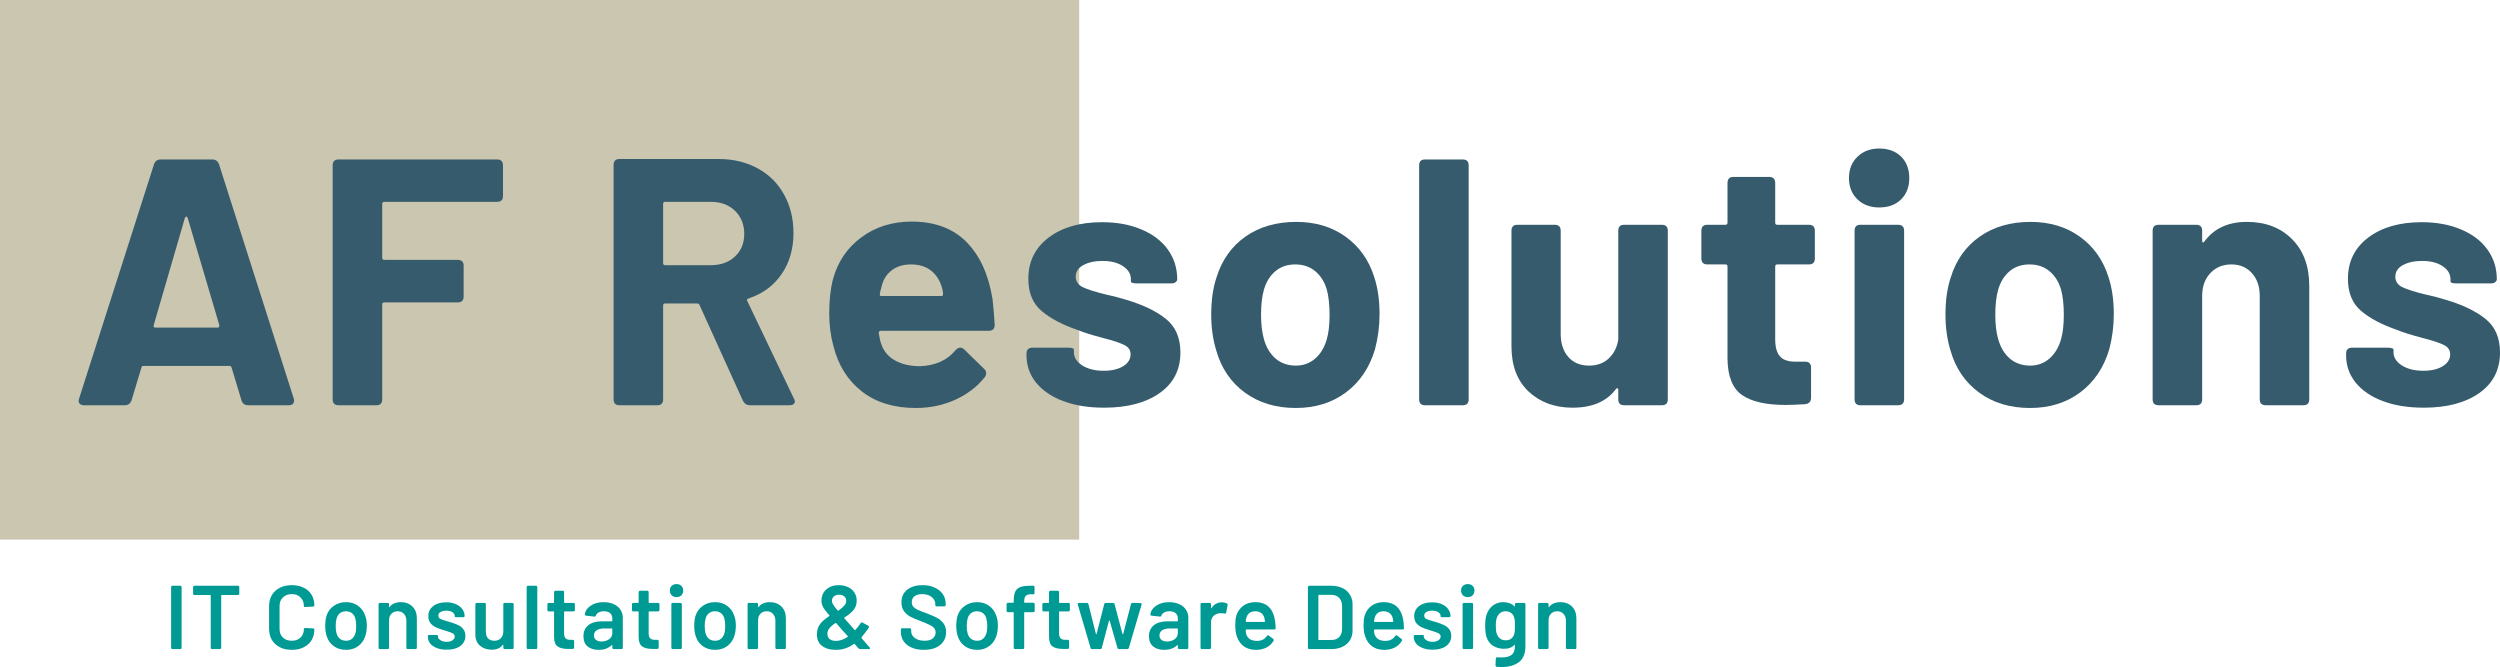 <?xml version="1.0" encoding="utf-8"?>
<svg viewBox="82.246 156.906 257.13 68.604" xmlns="http://www.w3.org/2000/svg" xmlns:xlink="http://www.w3.org/1999/xlink">
  <defs>
    <clipPath id="clip1">
      <path d="M 82.246 156.906 L 193.246 156.906 L 193.246 212.406 L 82.246 212.406 Z M 82.246 156.906 "/>
    </clipPath>
    <symbol overflow="visible" id="glyph0-1">
      <path style="stroke:none;" d="M 18.453 0 C 18.117 0 17.895 -0.164 17.781 -0.5 L 16.766 -3.859 C 16.734 -3.984 16.66 -4.047 16.547 -4.047 L 7.688 -4.047 C 7.57 -4.047 7.504 -3.984 7.484 -3.859 L 6.469 -0.5 C 6.344 -0.164 6.113 0 5.781 0 L 1.594 0 C 1.375 0 1.211 -0.062 1.109 -0.188 C 1.016 -0.32 1.004 -0.488 1.078 -0.688 L 8.781 -24.781 C 8.895 -25.113 9.125 -25.281 9.469 -25.281 L 14.781 -25.281 C 15.113 -25.281 15.344 -25.113 15.469 -24.781 L 23.156 -0.688 C 23.176 -0.633 23.188 -0.562 23.188 -0.469 C 23.188 -0.32 23.141 -0.207 23.047 -0.125 C 22.953 -0.039 22.82 0 22.656 0 Z M 8.75 -8.234 C 8.719 -8.066 8.773 -7.984 8.922 -7.984 L 15.312 -7.984 C 15.457 -7.984 15.52 -8.066 15.5 -8.234 L 12.25 -19.25 C 12.219 -19.352 12.172 -19.406 12.109 -19.406 C 12.055 -19.406 12.004 -19.352 11.953 -19.25 Z M 8.75 -8.234 "/>
    </symbol>
    <symbol overflow="visible" id="glyph0-2">
      <path style="stroke:none;" d="M 19.719 -21.531 C 19.719 -21.125 19.516 -20.922 19.109 -20.922 L 7.516 -20.922 C 7.367 -20.922 7.297 -20.848 7.297 -20.703 L 7.297 -15.172 C 7.297 -15.023 7.367 -14.953 7.516 -14.953 L 15.062 -14.953 C 15.469 -14.953 15.672 -14.75 15.672 -14.344 L 15.672 -11.203 C 15.672 -10.785 15.469 -10.578 15.062 -10.578 L 7.516 -10.578 C 7.367 -10.578 7.297 -10.508 7.297 -10.375 L 7.297 -0.609 C 7.297 -0.203 7.094 0 6.688 0 L 2.812 0 C 2.406 0 2.203 -0.203 2.203 -0.609 L 2.203 -24.672 C 2.203 -25.078 2.406 -25.281 2.812 -25.281 L 19.109 -25.281 C 19.516 -25.281 19.719 -25.078 19.719 -24.672 Z M 19.719 -21.531 "/>
    </symbol>
    <symbol overflow="visible" id="glyph0-4">
      <path style="stroke:none;" d="M 16.219 0 C 15.906 0 15.664 -0.156 15.5 -0.469 L 11.047 -10.297 C 11.004 -10.41 10.922 -10.469 10.797 -10.469 L 7.516 -10.469 C 7.367 -10.469 7.297 -10.398 7.297 -10.266 L 7.297 -0.609 C 7.297 -0.203 7.094 0 6.688 0 L 2.812 0 C 2.406 0 2.203 -0.203 2.203 -0.609 L 2.203 -24.703 C 2.203 -25.117 2.406 -25.328 2.812 -25.328 L 12.969 -25.328 C 14.508 -25.328 15.863 -25.004 17.031 -24.359 C 18.195 -23.723 19.098 -22.828 19.734 -21.672 C 20.379 -20.516 20.703 -19.191 20.703 -17.703 C 20.703 -16.066 20.289 -14.656 19.469 -13.469 C 18.656 -12.289 17.523 -11.461 16.078 -10.984 C 16.004 -10.961 15.953 -10.922 15.922 -10.859 C 15.898 -10.797 15.914 -10.738 15.969 -10.688 L 20.734 -0.719 C 20.805 -0.625 20.844 -0.516 20.844 -0.391 C 20.844 -0.273 20.797 -0.18 20.703 -0.109 C 20.609 -0.035 20.473 0 20.297 0 Z M 7.516 -20.922 C 7.367 -20.922 7.297 -20.848 7.297 -20.703 L 7.297 -14.625 C 7.297 -14.477 7.367 -14.406 7.516 -14.406 L 12.203 -14.406 C 13.223 -14.406 14.051 -14.703 14.688 -15.297 C 15.32 -15.891 15.641 -16.664 15.641 -17.625 C 15.641 -18.594 15.32 -19.383 14.688 -20 C 14.051 -20.613 13.223 -20.922 12.203 -20.922 Z M 7.516 -20.922 "/>
    </symbol>
    <symbol overflow="visible" id="glyph0-5">
      <path style="stroke:none;" d="M 10.844 -4.016 C 12.426 -4.086 13.641 -4.641 14.484 -5.672 C 14.629 -5.836 14.785 -5.922 14.953 -5.922 C 15.098 -5.922 15.234 -5.863 15.359 -5.75 L 17.406 -3.75 C 17.551 -3.613 17.625 -3.473 17.625 -3.328 C 17.625 -3.16 17.578 -3.016 17.484 -2.891 C 16.691 -1.898 15.676 -1.125 14.438 -0.562 C 13.195 0 11.844 0.281 10.375 0.281 C 8.156 0.281 6.316 -0.281 4.859 -1.406 C 3.398 -2.539 2.422 -4.094 1.922 -6.062 C 1.629 -7.125 1.484 -8.242 1.484 -9.422 C 1.484 -10.828 1.613 -12.008 1.875 -12.969 C 2.352 -14.75 3.32 -16.18 4.781 -17.266 C 6.238 -18.348 7.969 -18.891 9.969 -18.891 C 12.332 -18.891 14.207 -18.191 15.594 -16.797 C 16.977 -15.398 17.875 -13.438 18.281 -10.906 C 18.375 -10.113 18.445 -9.234 18.5 -8.266 C 18.5 -7.859 18.289 -7.656 17.875 -7.656 L 6.797 -7.656 C 6.648 -7.656 6.578 -7.582 6.578 -7.438 C 6.648 -6.938 6.734 -6.566 6.828 -6.328 C 7.066 -5.578 7.539 -5.004 8.25 -4.609 C 8.957 -4.211 9.82 -4.016 10.844 -4.016 Z M 9.891 -14.484 C 9.129 -14.484 8.488 -14.297 7.969 -13.922 C 7.445 -13.547 7.094 -13.023 6.906 -12.359 C 6.781 -11.898 6.707 -11.598 6.688 -11.453 C 6.656 -11.305 6.711 -11.234 6.859 -11.234 L 13 -11.234 C 13.125 -11.234 13.188 -11.281 13.188 -11.375 C 13.188 -11.645 13.141 -11.922 13.047 -12.203 C 12.828 -12.91 12.453 -13.469 11.922 -13.875 C 11.391 -14.281 10.711 -14.484 9.891 -14.484 Z M 9.891 -14.484 "/>
    </symbol>
    <symbol overflow="visible" id="glyph0-6">
      <path style="stroke:none;" d="M 9.281 0.25 C 7.664 0.25 6.254 0.02 5.047 -0.438 C 3.848 -0.895 2.922 -1.531 2.266 -2.344 C 1.617 -3.164 1.297 -4.094 1.297 -5.125 L 1.297 -5.312 C 1.297 -5.719 1.504 -5.922 1.922 -5.922 L 5.562 -5.922 C 5.969 -5.922 6.172 -5.848 6.172 -5.703 L 6.172 -5.453 C 6.172 -4.922 6.457 -4.469 7.031 -4.094 C 7.613 -3.727 8.352 -3.547 9.25 -3.547 C 10.062 -3.547 10.723 -3.703 11.234 -4.016 C 11.742 -4.328 12 -4.734 12 -5.234 C 12 -5.672 11.781 -5.992 11.344 -6.203 C 10.906 -6.422 10.195 -6.656 9.219 -6.906 C 8.031 -7.219 7.148 -7.492 6.578 -7.734 C 5.016 -8.266 3.773 -8.914 2.859 -9.688 C 1.941 -10.457 1.484 -11.562 1.484 -13 C 1.484 -14.781 2.18 -16.195 3.578 -17.25 C 4.973 -18.301 6.801 -18.828 9.062 -18.828 C 10.602 -18.828 11.957 -18.578 13.125 -18.078 C 14.301 -17.586 15.207 -16.895 15.844 -16 C 16.477 -15.113 16.797 -14.102 16.797 -12.969 C 16.797 -12.844 16.738 -12.738 16.625 -12.656 C 16.52 -12.57 16.375 -12.531 16.188 -12.531 L 12.641 -12.531 C 12.234 -12.531 12.031 -12.602 12.031 -12.75 L 12.031 -12.969 C 12.031 -13.5 11.766 -13.941 11.234 -14.297 C 10.703 -14.66 9.992 -14.844 9.109 -14.844 C 8.305 -14.844 7.645 -14.695 7.125 -14.406 C 6.613 -14.125 6.359 -13.727 6.359 -13.219 C 6.359 -12.738 6.602 -12.379 7.094 -12.141 C 7.594 -11.898 8.406 -11.645 9.531 -11.375 C 10.227 -11.227 10.906 -11.051 11.562 -10.844 C 13.289 -10.332 14.648 -9.676 15.641 -8.875 C 16.629 -8.082 17.125 -6.93 17.125 -5.422 C 17.125 -3.641 16.41 -2.25 14.984 -1.25 C 13.566 -0.25 11.664 0.25 9.281 0.25 Z M 9.281 0.25 "/>
    </symbol>
    <symbol overflow="visible" id="glyph0-7">
      <path style="stroke:none;" d="M 10.109 0.281 C 8.066 0.281 6.32 -0.242 4.875 -1.297 C 3.426 -2.359 2.441 -3.805 1.922 -5.641 C 1.578 -6.766 1.406 -7.988 1.406 -9.312 C 1.406 -10.789 1.586 -12.07 1.953 -13.156 C 2.504 -14.938 3.492 -16.332 4.922 -17.344 C 6.359 -18.352 8.102 -18.859 10.156 -18.859 C 12.125 -18.859 13.812 -18.352 15.219 -17.344 C 16.633 -16.332 17.617 -14.945 18.172 -13.188 C 18.535 -12.082 18.719 -10.816 18.719 -9.391 C 18.719 -8.141 18.562 -6.926 18.25 -5.75 C 17.688 -3.863 16.688 -2.383 15.25 -1.312 C 13.82 -0.25 12.109 0.281 10.109 0.281 Z M 10.109 -4.078 C 10.879 -4.078 11.539 -4.316 12.094 -4.797 C 12.656 -5.285 13.055 -5.953 13.297 -6.797 C 13.484 -7.441 13.578 -8.281 13.578 -9.312 C 13.578 -10.332 13.484 -11.191 13.297 -11.891 C 13.055 -12.703 12.656 -13.336 12.094 -13.797 C 11.539 -14.254 10.859 -14.484 10.047 -14.484 C 9.242 -14.484 8.566 -14.254 8.016 -13.797 C 7.461 -13.336 7.066 -12.703 6.828 -11.891 C 6.629 -11.191 6.531 -10.332 6.531 -9.312 C 6.531 -8.332 6.629 -7.492 6.828 -6.797 C 7.066 -5.953 7.469 -5.285 8.031 -4.797 C 8.602 -4.316 9.297 -4.078 10.109 -4.078 Z M 10.109 -4.078 "/>
    </symbol>
    <symbol overflow="visible" id="glyph0-8">
      <path style="stroke:none;" d="M 2.562 0 C 2.156 0 1.953 -0.203 1.953 -0.609 L 1.953 -24.672 C 1.953 -25.078 2.156 -25.281 2.562 -25.281 L 6.438 -25.281 C 6.844 -25.281 7.047 -25.078 7.047 -24.672 L 7.047 -0.609 C 7.047 -0.203 6.844 0 6.438 0 Z M 2.562 0 "/>
    </symbol>
    <symbol overflow="visible" id="glyph0-9">
      <path style="stroke:none;" d="M 12.719 -17.953 C 12.719 -18.359 12.922 -18.562 13.328 -18.562 L 17.203 -18.562 C 17.609 -18.562 17.812 -18.359 17.812 -17.953 L 17.812 -0.609 C 17.812 -0.203 17.609 0 17.203 0 L 13.328 0 C 12.922 0 12.719 -0.203 12.719 -0.609 L 12.719 -1.594 C 12.719 -1.688 12.688 -1.738 12.625 -1.75 C 12.562 -1.758 12.508 -1.727 12.469 -1.656 C 11.52 -0.383 10.035 0.25 8.016 0.25 C 6.191 0.25 4.688 -0.301 3.5 -1.406 C 2.32 -2.52 1.734 -4.07 1.734 -6.062 L 1.734 -17.953 C 1.734 -18.359 1.938 -18.562 2.344 -18.562 L 6.172 -18.562 C 6.586 -18.562 6.797 -18.359 6.797 -17.953 L 6.797 -7.328 C 6.797 -6.367 7.051 -5.586 7.562 -4.984 C 8.082 -4.379 8.801 -4.078 9.719 -4.078 C 10.539 -4.078 11.211 -4.32 11.734 -4.812 C 12.266 -5.312 12.594 -5.957 12.719 -6.75 Z M 12.719 -17.953 "/>
    </symbol>
    <symbol overflow="visible" id="glyph0-10">
      <path style="stroke:none;" d="M 12.531 -15.094 C 12.531 -14.688 12.328 -14.484 11.922 -14.484 L 8.672 -14.484 C 8.523 -14.484 8.453 -14.41 8.453 -14.266 L 8.453 -6.797 C 8.453 -5.992 8.613 -5.406 8.938 -5.031 C 9.258 -4.664 9.785 -4.484 10.516 -4.484 L 11.531 -4.484 C 11.938 -4.484 12.141 -4.273 12.141 -3.859 L 12.141 -0.766 C 12.141 -0.379 11.938 -0.16 11.531 -0.109 C 10.613 -0.055 9.945 -0.031 9.531 -0.031 C 7.531 -0.031 6.035 -0.367 5.047 -1.047 C 4.066 -1.723 3.566 -2.973 3.547 -4.797 L 3.547 -14.266 C 3.547 -14.41 3.473 -14.484 3.328 -14.484 L 1.484 -14.484 C 1.066 -14.484 0.859 -14.688 0.859 -15.094 L 0.859 -17.953 C 0.859 -18.359 1.066 -18.562 1.484 -18.562 L 3.328 -18.562 C 3.473 -18.562 3.547 -18.633 3.547 -18.781 L 3.547 -22.859 C 3.547 -23.273 3.75 -23.484 4.156 -23.484 L 7.844 -23.484 C 8.25 -23.484 8.453 -23.273 8.453 -22.859 L 8.453 -18.781 C 8.453 -18.633 8.523 -18.562 8.672 -18.562 L 11.922 -18.562 C 12.328 -18.562 12.531 -18.359 12.531 -17.953 Z M 12.531 -15.094 "/>
    </symbol>
    <symbol overflow="visible" id="glyph0-11">
      <path style="stroke:none;" d="M 4.703 -20.344 C 3.785 -20.344 3.035 -20.625 2.453 -21.188 C 1.879 -21.75 1.594 -22.477 1.594 -23.375 C 1.594 -24.258 1.879 -24.984 2.453 -25.547 C 3.035 -26.117 3.785 -26.406 4.703 -26.406 C 5.641 -26.406 6.391 -26.129 6.953 -25.578 C 7.516 -25.023 7.797 -24.289 7.797 -23.375 C 7.797 -22.457 7.516 -21.723 6.953 -21.172 C 6.391 -20.617 5.641 -20.344 4.703 -20.344 Z M 2.781 0 C 2.375 0 2.172 -0.203 2.172 -0.609 L 2.172 -17.953 C 2.172 -18.359 2.375 -18.562 2.781 -18.562 L 6.641 -18.562 C 7.055 -18.562 7.266 -18.359 7.266 -17.953 L 7.266 -0.609 C 7.266 -0.203 7.055 0 6.641 0 Z M 2.781 0 "/>
    </symbol>
    <symbol overflow="visible" id="glyph0-12">
      <path style="stroke:none;" d="M 11.562 -18.859 C 13.488 -18.859 15.039 -18.266 16.219 -17.078 C 17.395 -15.898 17.984 -14.301 17.984 -12.281 L 17.984 -0.609 C 17.984 -0.203 17.781 0 17.375 0 L 13.516 0 C 13.098 0 12.891 -0.203 12.891 -0.609 L 12.891 -11.234 C 12.891 -12.203 12.625 -12.984 12.094 -13.578 C 11.57 -14.18 10.863 -14.484 9.969 -14.484 C 9.082 -14.484 8.359 -14.18 7.797 -13.578 C 7.242 -12.984 6.969 -12.203 6.969 -11.234 L 6.969 -0.609 C 6.969 -0.203 6.766 0 6.359 0 L 2.5 0 C 2.082 0 1.875 -0.203 1.875 -0.609 L 1.875 -17.953 C 1.875 -18.359 2.082 -18.562 2.5 -18.562 L 6.359 -18.562 C 6.766 -18.562 6.969 -18.359 6.969 -17.953 L 6.969 -16.938 C 6.969 -16.844 6.988 -16.781 7.031 -16.75 C 7.082 -16.727 7.133 -16.754 7.188 -16.828 C 8.176 -18.18 9.633 -18.859 11.562 -18.859 Z M 11.562 -18.859 "/>
    </symbol>
    <symbol overflow="visible" id="glyph1-1">
      <path style="stroke:none;" d="M 0.828 0 C 0.723 0 0.672 -0.051 0.672 -0.156 L 0.672 -6.359 C 0.672 -6.461 0.723 -6.516 0.828 -6.516 L 1.609 -6.516 C 1.703 -6.516 1.75 -6.461 1.75 -6.359 L 1.75 -0.156 C 1.75 -0.051 1.703 0 1.609 0 Z M 0.828 0 "/>
    </symbol>
    <symbol overflow="visible" id="glyph1-2">
      <path style="stroke:none;" d="M 4.922 -6.516 C 5.016 -6.516 5.062 -6.461 5.062 -6.359 L 5.062 -5.719 C 5.062 -5.613 5.016 -5.562 4.922 -5.562 L 3.25 -5.562 C 3.219 -5.562 3.203 -5.547 3.203 -5.516 L 3.203 -0.156 C 3.203 -0.051 3.148 0 3.047 0 L 2.266 0 C 2.172 0 2.125 -0.051 2.125 -0.156 L 2.125 -5.516 C 2.125 -5.547 2.102 -5.562 2.062 -5.562 L 0.469 -5.562 C 0.363 -5.562 0.312 -5.613 0.312 -5.719 L 0.312 -6.359 C 0.312 -6.461 0.363 -6.516 0.469 -6.516 Z M 4.922 -6.516 "/>
    </symbol>
    <symbol overflow="visible" id="glyph1-4">
      <path style="stroke:none;" d="M 2.859 0.078 C 2.391 0.078 1.977 -0.008 1.625 -0.188 C 1.27 -0.375 0.992 -0.629 0.797 -0.953 C 0.609 -1.285 0.516 -1.672 0.516 -2.109 L 0.516 -4.406 C 0.516 -4.844 0.609 -5.223 0.797 -5.547 C 0.992 -5.879 1.27 -6.133 1.625 -6.312 C 1.977 -6.488 2.391 -6.578 2.859 -6.578 C 3.316 -6.578 3.723 -6.488 4.078 -6.312 C 4.43 -6.145 4.703 -5.898 4.891 -5.578 C 5.078 -5.266 5.172 -4.898 5.172 -4.484 C 5.172 -4.422 5.125 -4.383 5.031 -4.375 L 4.25 -4.328 L 4.219 -4.328 C 4.133 -4.328 4.094 -4.344 4.094 -4.375 L 4.094 -4.438 C 4.094 -4.801 3.977 -5.094 3.75 -5.312 C 3.531 -5.539 3.234 -5.656 2.859 -5.656 C 2.473 -5.656 2.164 -5.539 1.938 -5.312 C 1.707 -5.094 1.594 -4.801 1.594 -4.438 L 1.594 -2.062 C 1.594 -1.707 1.707 -1.414 1.938 -1.188 C 2.164 -0.969 2.473 -0.859 2.859 -0.859 C 3.234 -0.859 3.531 -0.969 3.75 -1.188 C 3.977 -1.406 4.094 -1.695 4.094 -2.062 C 4.094 -2.094 4.109 -2.117 4.141 -2.141 C 4.172 -2.16 4.207 -2.172 4.25 -2.172 L 5.031 -2.125 C 5.125 -2.113 5.172 -2.098 5.172 -2.078 L 5.172 -2.031 C 5.172 -1.613 5.078 -1.242 4.891 -0.922 C 4.703 -0.609 4.43 -0.363 4.078 -0.188 C 3.723 -0.008 3.316 0.078 2.859 0.078 Z M 2.859 0.078 "/>
    </symbol>
    <symbol overflow="visible" id="glyph1-5">
      <path style="stroke:none;" d="M 2.609 0.078 C 2.117 0.078 1.695 -0.047 1.344 -0.297 C 0.988 -0.547 0.742 -0.891 0.609 -1.328 C 0.504 -1.629 0.453 -1.984 0.453 -2.391 C 0.453 -2.785 0.5 -3.141 0.594 -3.453 C 0.738 -3.879 0.988 -4.211 1.344 -4.453 C 1.695 -4.703 2.117 -4.828 2.609 -4.828 C 3.078 -4.828 3.484 -4.703 3.828 -4.453 C 4.172 -4.211 4.414 -3.879 4.562 -3.453 C 4.676 -3.16 4.734 -2.812 4.734 -2.406 C 4.734 -2.008 4.68 -1.656 4.578 -1.344 C 4.43 -0.895 4.18 -0.547 3.828 -0.297 C 3.484 -0.047 3.078 0.078 2.609 0.078 Z M 2.609 -0.859 C 2.836 -0.859 3.031 -0.922 3.188 -1.047 C 3.352 -1.18 3.473 -1.363 3.547 -1.594 C 3.609 -1.789 3.641 -2.051 3.641 -2.375 C 3.641 -2.676 3.609 -2.938 3.547 -3.156 C 3.484 -3.395 3.363 -3.578 3.188 -3.703 C 3.02 -3.828 2.816 -3.891 2.578 -3.891 C 2.348 -3.891 2.148 -3.828 1.984 -3.703 C 1.816 -3.578 1.695 -3.395 1.625 -3.156 C 1.562 -2.938 1.531 -2.676 1.531 -2.375 C 1.531 -2.07 1.562 -1.812 1.625 -1.594 C 1.695 -1.363 1.816 -1.18 1.984 -1.047 C 2.148 -0.922 2.359 -0.859 2.609 -0.859 Z M 2.609 -0.859 "/>
    </symbol>
    <symbol overflow="visible" id="glyph1-6">
      <path style="stroke:none;" d="M 2.859 -4.828 C 3.359 -4.828 3.758 -4.676 4.062 -4.375 C 4.363 -4.082 4.516 -3.676 4.516 -3.156 L 4.516 -0.156 C 4.516 -0.051 4.469 0 4.375 0 L 3.594 0 C 3.488 0 3.438 -0.051 3.438 -0.156 L 3.438 -2.938 C 3.438 -3.219 3.352 -3.445 3.188 -3.625 C 3.031 -3.801 2.816 -3.891 2.547 -3.891 C 2.273 -3.891 2.055 -3.801 1.891 -3.625 C 1.734 -3.457 1.656 -3.234 1.656 -2.953 L 1.656 -0.156 C 1.656 -0.051 1.602 0 1.5 0 L 0.719 0 C 0.625 0 0.578 -0.051 0.578 -0.156 L 0.578 -4.609 C 0.578 -4.703 0.625 -4.75 0.719 -4.75 L 1.5 -4.75 C 1.602 -4.75 1.656 -4.703 1.656 -4.609 L 1.656 -4.344 C 1.656 -4.32 1.66 -4.305 1.672 -4.297 C 1.68 -4.297 1.691 -4.305 1.703 -4.328 C 1.961 -4.66 2.348 -4.828 2.859 -4.828 Z M 2.859 -4.828 "/>
    </symbol>
    <symbol overflow="visible" id="glyph1-7">
      <path style="stroke:none;" d="M 2.359 0.062 C 1.961 0.062 1.617 0.004 1.328 -0.109 C 1.035 -0.223 0.805 -0.379 0.641 -0.578 C 0.484 -0.785 0.406 -1.016 0.406 -1.266 L 0.406 -1.312 C 0.406 -1.406 0.453 -1.453 0.547 -1.453 L 1.297 -1.453 C 1.391 -1.453 1.438 -1.43 1.438 -1.391 L 1.438 -1.328 C 1.438 -1.172 1.52 -1.035 1.688 -0.922 C 1.863 -0.805 2.082 -0.75 2.344 -0.75 C 2.594 -0.75 2.789 -0.801 2.938 -0.906 C 3.094 -1.008 3.172 -1.141 3.172 -1.297 C 3.172 -1.43 3.109 -1.535 2.984 -1.609 C 2.859 -1.68 2.656 -1.758 2.375 -1.844 L 2.016 -1.953 C 1.703 -2.047 1.438 -2.145 1.219 -2.25 C 1 -2.352 0.816 -2.492 0.672 -2.672 C 0.523 -2.859 0.453 -3.098 0.453 -3.391 C 0.453 -3.816 0.617 -4.16 0.953 -4.422 C 1.285 -4.68 1.734 -4.812 2.297 -4.812 C 2.672 -4.812 3 -4.75 3.281 -4.625 C 3.57 -4.5 3.797 -4.328 3.953 -4.109 C 4.109 -3.898 4.188 -3.66 4.188 -3.391 C 4.188 -3.359 4.172 -3.332 4.141 -3.312 C 4.117 -3.289 4.086 -3.281 4.047 -3.281 L 3.328 -3.281 C 3.223 -3.281 3.172 -3.301 3.172 -3.344 L 3.172 -3.391 C 3.172 -3.555 3.094 -3.691 2.938 -3.797 C 2.781 -3.898 2.566 -3.953 2.297 -3.953 C 2.055 -3.953 1.859 -3.906 1.703 -3.812 C 1.555 -3.727 1.484 -3.609 1.484 -3.453 C 1.484 -3.297 1.551 -3.18 1.688 -3.109 C 1.832 -3.035 2.07 -2.953 2.406 -2.859 L 2.625 -2.797 C 2.957 -2.703 3.234 -2.602 3.453 -2.5 C 3.68 -2.406 3.875 -2.266 4.031 -2.078 C 4.188 -1.891 4.266 -1.648 4.266 -1.359 C 4.266 -0.922 4.086 -0.57 3.734 -0.312 C 3.391 -0.062 2.93 0.062 2.359 0.062 Z M 2.359 0.062 "/>
    </symbol>
    <symbol overflow="visible" id="glyph1-8">
      <path style="stroke:none;" d="M 3.391 -4.609 C 3.391 -4.703 3.438 -4.75 3.531 -4.75 L 4.297 -4.75 C 4.398 -4.75 4.453 -4.703 4.453 -4.609 L 4.453 -0.156 C 4.453 -0.051 4.398 0 4.297 0 L 3.531 0 C 3.438 0 3.391 -0.051 3.391 -0.156 L 3.391 -0.391 C 3.391 -0.41 3.379 -0.426 3.359 -0.438 C 3.348 -0.445 3.332 -0.438 3.312 -0.406 C 3.07 -0.094 2.695 0.062 2.188 0.062 C 1.719 0.062 1.32 -0.07 1 -0.344 C 0.676 -0.613 0.516 -1 0.516 -1.5 L 0.516 -4.609 C 0.516 -4.703 0.566 -4.75 0.672 -4.75 L 1.453 -4.75 C 1.547 -4.75 1.594 -4.703 1.594 -4.609 L 1.594 -1.812 C 1.594 -1.52 1.664 -1.285 1.812 -1.109 C 1.969 -0.941 2.188 -0.859 2.469 -0.859 C 2.738 -0.859 2.957 -0.941 3.125 -1.109 C 3.301 -1.285 3.391 -1.52 3.391 -1.812 Z M 3.391 -4.609 "/>
    </symbol>
    <symbol overflow="visible" id="glyph1-9">
      <path style="stroke:none;" d="M 0.734 0 C 0.629 0 0.578 -0.051 0.578 -0.156 L 0.578 -6.359 C 0.578 -6.461 0.629 -6.516 0.734 -6.516 L 1.516 -6.516 C 1.617 -6.516 1.672 -6.461 1.672 -6.359 L 1.672 -0.156 C 1.672 -0.051 1.617 0 1.516 0 Z M 0.734 0 "/>
    </symbol>
    <symbol overflow="visible" id="glyph1-10">
      <path style="stroke:none;" d="M 3.094 -4.031 C 3.094 -3.926 3.047 -3.875 2.953 -3.875 L 2.047 -3.875 C 2.004 -3.875 1.984 -3.859 1.984 -3.828 L 1.984 -1.625 C 1.984 -1.383 2.035 -1.211 2.141 -1.109 C 2.242 -1.004 2.406 -0.953 2.625 -0.953 L 2.875 -0.953 C 2.969 -0.953 3.016 -0.898 3.016 -0.797 L 3.016 -0.172 C 3.016 -0.078 2.969 -0.023 2.875 -0.016 L 2.422 -0.016 C 1.93 -0.016 1.566 -0.098 1.328 -0.266 C 1.086 -0.43 0.961 -0.75 0.953 -1.219 L 0.953 -3.828 C 0.953 -3.859 0.938 -3.875 0.906 -3.875 L 0.422 -3.875 C 0.316 -3.875 0.266 -3.926 0.266 -4.031 L 0.266 -4.609 C 0.266 -4.703 0.316 -4.75 0.422 -4.75 L 0.906 -4.75 C 0.938 -4.75 0.953 -4.77 0.953 -4.812 L 0.953 -5.844 C 0.953 -5.945 1.004 -6 1.109 -6 L 1.844 -6 C 1.938 -6 1.984 -5.945 1.984 -5.844 L 1.984 -4.812 C 1.984 -4.77 2.004 -4.75 2.047 -4.75 L 2.953 -4.75 C 3.047 -4.75 3.094 -4.703 3.094 -4.609 Z M 3.094 -4.031 "/>
    </symbol>
    <symbol overflow="visible" id="glyph1-11">
      <path style="stroke:none;" d="M 2.391 -4.828 C 2.773 -4.828 3.117 -4.758 3.422 -4.625 C 3.723 -4.488 3.953 -4.301 4.109 -4.062 C 4.273 -3.82 4.359 -3.551 4.359 -3.25 L 4.359 -0.156 C 4.359 -0.051 4.312 0 4.219 0 L 3.438 0 C 3.332 0 3.281 -0.051 3.281 -0.156 L 3.281 -0.375 C 3.281 -0.406 3.273 -0.422 3.266 -0.422 C 3.254 -0.422 3.238 -0.414 3.219 -0.406 C 2.883 -0.082 2.438 0.078 1.875 0.078 C 1.414 0.078 1.039 -0.035 0.75 -0.266 C 0.457 -0.504 0.312 -0.859 0.312 -1.328 C 0.312 -1.805 0.477 -2.18 0.812 -2.453 C 1.145 -2.723 1.617 -2.859 2.234 -2.859 L 3.219 -2.859 C 3.258 -2.859 3.281 -2.879 3.281 -2.922 L 3.281 -3.141 C 3.281 -3.379 3.207 -3.562 3.062 -3.688 C 2.914 -3.82 2.703 -3.891 2.422 -3.891 C 2.203 -3.891 2.02 -3.848 1.875 -3.766 C 1.738 -3.691 1.645 -3.586 1.594 -3.453 C 1.562 -3.367 1.504 -3.332 1.422 -3.344 L 0.578 -3.438 C 0.535 -3.445 0.5 -3.461 0.469 -3.484 C 0.445 -3.504 0.441 -3.531 0.453 -3.562 C 0.504 -3.938 0.707 -4.238 1.062 -4.469 C 1.414 -4.707 1.859 -4.828 2.391 -4.828 Z M 2.172 -0.781 C 2.473 -0.781 2.734 -0.859 2.953 -1.016 C 3.172 -1.18 3.281 -1.391 3.281 -1.641 L 3.281 -2.062 C 3.281 -2.102 3.258 -2.125 3.219 -2.125 L 2.453 -2.125 C 2.129 -2.125 1.867 -2.062 1.672 -1.938 C 1.484 -1.812 1.391 -1.633 1.391 -1.406 C 1.391 -1.207 1.461 -1.051 1.609 -0.938 C 1.754 -0.832 1.941 -0.781 2.172 -0.781 Z M 2.172 -0.781 "/>
    </symbol>
    <symbol overflow="visible" id="glyph1-12">
      <path style="stroke:none;" d="M 1.188 -5.344 C 0.988 -5.344 0.82 -5.406 0.688 -5.531 C 0.562 -5.664 0.5 -5.832 0.5 -6.031 C 0.5 -6.227 0.562 -6.383 0.688 -6.5 C 0.82 -6.625 0.988 -6.688 1.188 -6.688 C 1.395 -6.688 1.562 -6.625 1.688 -6.5 C 1.812 -6.383 1.875 -6.227 1.875 -6.031 C 1.875 -5.832 1.812 -5.664 1.688 -5.531 C 1.562 -5.406 1.395 -5.344 1.188 -5.344 Z M 0.797 0 C 0.703 0 0.656 -0.051 0.656 -0.156 L 0.656 -4.609 C 0.656 -4.703 0.703 -4.75 0.797 -4.75 L 1.578 -4.75 C 1.68 -4.75 1.734 -4.703 1.734 -4.609 L 1.734 -0.156 C 1.734 -0.051 1.68 0 1.578 0 Z M 0.797 0 "/>
    </symbol>
    <symbol overflow="visible" id="glyph1-13">
      <path style="stroke:none;" d="M 5.844 -0.172 C 5.875 -0.141 5.891 -0.109 5.891 -0.078 C 5.891 -0.055 5.875 -0.035 5.844 -0.016 C 5.82 -0.004 5.789 0 5.75 0 L 4.891 0 C 4.816 0 4.754 -0.023 4.703 -0.078 L 4.312 -0.516 C 4.289 -0.547 4.266 -0.551 4.234 -0.531 C 3.672 -0.125 3.047 0.078 2.359 0.078 C 1.785 0.078 1.316 -0.055 0.953 -0.328 C 0.598 -0.598 0.422 -0.992 0.422 -1.516 C 0.422 -1.93 0.531 -2.285 0.75 -2.578 C 0.977 -2.867 1.289 -3.141 1.688 -3.391 C 1.719 -3.41 1.723 -3.438 1.703 -3.469 C 1.367 -3.852 1.148 -4.145 1.047 -4.344 C 0.941 -4.551 0.891 -4.754 0.891 -4.953 C 0.891 -5.441 1.051 -5.832 1.375 -6.125 C 1.707 -6.426 2.141 -6.578 2.672 -6.578 C 3.023 -6.578 3.344 -6.508 3.625 -6.375 C 3.906 -6.25 4.125 -6.062 4.281 -5.812 C 4.438 -5.57 4.516 -5.297 4.516 -4.984 C 4.516 -4.598 4.398 -4.27 4.172 -4 C 3.953 -3.738 3.645 -3.488 3.25 -3.25 C 3.219 -3.227 3.211 -3.203 3.234 -3.172 L 3.797 -2.547 L 4.297 -1.969 C 4.316 -1.957 4.332 -1.953 4.344 -1.953 C 4.363 -1.953 4.375 -1.957 4.375 -1.969 C 4.562 -2.164 4.742 -2.398 4.922 -2.672 C 4.961 -2.723 5.004 -2.75 5.047 -2.75 C 5.078 -2.75 5.102 -2.738 5.125 -2.719 L 5.703 -2.406 C 5.754 -2.375 5.781 -2.332 5.781 -2.281 C 5.781 -2.25 5.77 -2.219 5.75 -2.188 C 5.508 -1.844 5.266 -1.52 5.016 -1.219 C 5.004 -1.207 5 -1.195 5 -1.188 C 5 -1.164 5.008 -1.141 5.031 -1.109 L 5.531 -0.531 Z M 2.703 -5.594 C 2.484 -5.594 2.305 -5.535 2.172 -5.422 C 2.035 -5.305 1.969 -5.148 1.969 -4.953 C 1.969 -4.848 2.004 -4.734 2.078 -4.609 C 2.148 -4.484 2.305 -4.273 2.547 -3.984 C 2.578 -3.953 2.602 -3.941 2.625 -3.953 C 2.883 -4.129 3.082 -4.297 3.219 -4.453 C 3.363 -4.609 3.438 -4.781 3.438 -4.969 C 3.438 -5.156 3.367 -5.305 3.234 -5.422 C 3.098 -5.535 2.922 -5.594 2.703 -5.594 Z M 2.375 -0.844 C 2.758 -0.844 3.16 -0.977 3.578 -1.25 C 3.598 -1.281 3.602 -1.312 3.594 -1.344 C 3.457 -1.488 3.359 -1.594 3.297 -1.656 C 3.211 -1.758 3.113 -1.867 3 -1.984 L 2.406 -2.672 C 2.375 -2.691 2.344 -2.691 2.312 -2.672 C 2.062 -2.504 1.863 -2.332 1.719 -2.156 C 1.57 -1.977 1.5 -1.781 1.5 -1.562 C 1.5 -1.344 1.578 -1.164 1.734 -1.031 C 1.891 -0.906 2.102 -0.844 2.375 -0.844 Z M 2.375 -0.844 "/>
    </symbol>
    <symbol overflow="visible" id="glyph1-14">
      <path style="stroke:none;" d="M 2.766 0.078 C 2.297 0.078 1.883 0 1.531 -0.156 C 1.176 -0.312 0.898 -0.531 0.703 -0.812 C 0.516 -1.094 0.422 -1.422 0.422 -1.797 L 0.422 -1.984 C 0.422 -2.086 0.469 -2.141 0.562 -2.141 L 1.328 -2.141 C 1.43 -2.141 1.484 -2.094 1.484 -2 L 1.484 -1.844 C 1.484 -1.562 1.609 -1.328 1.859 -1.141 C 2.109 -0.953 2.441 -0.859 2.859 -0.859 C 3.234 -0.859 3.516 -0.938 3.703 -1.094 C 3.898 -1.258 4 -1.469 4 -1.719 C 4 -1.895 3.945 -2.039 3.844 -2.156 C 3.738 -2.281 3.586 -2.391 3.391 -2.484 C 3.191 -2.586 2.898 -2.711 2.516 -2.859 C 2.066 -3.023 1.707 -3.176 1.438 -3.312 C 1.164 -3.457 0.938 -3.648 0.75 -3.891 C 0.57 -4.141 0.484 -4.445 0.484 -4.812 C 0.484 -5.363 0.68 -5.797 1.078 -6.109 C 1.473 -6.422 2.004 -6.578 2.672 -6.578 C 3.129 -6.578 3.535 -6.492 3.891 -6.328 C 4.254 -6.172 4.535 -5.945 4.734 -5.656 C 4.93 -5.375 5.031 -5.047 5.031 -4.672 L 5.031 -4.547 C 5.031 -4.441 4.977 -4.391 4.875 -4.391 L 4.125 -4.391 C 4.07 -4.391 4.031 -4.398 4 -4.422 C 3.977 -4.453 3.969 -4.484 3.969 -4.516 L 3.969 -4.609 C 3.969 -4.898 3.848 -5.145 3.609 -5.344 C 3.367 -5.551 3.039 -5.656 2.625 -5.656 C 2.281 -5.656 2.016 -5.582 1.828 -5.438 C 1.641 -5.289 1.547 -5.086 1.547 -4.828 C 1.547 -4.648 1.594 -4.5 1.688 -4.375 C 1.789 -4.258 1.941 -4.148 2.141 -4.047 C 2.336 -3.953 2.645 -3.832 3.062 -3.688 C 3.5 -3.52 3.848 -3.367 4.109 -3.234 C 4.379 -3.098 4.609 -2.906 4.797 -2.656 C 4.984 -2.414 5.078 -2.113 5.078 -1.75 C 5.078 -1.383 4.984 -1.062 4.797 -0.781 C 4.609 -0.508 4.344 -0.297 4 -0.141 C 3.656 0.004 3.242 0.078 2.766 0.078 Z M 2.766 0.078 "/>
    </symbol>
    <symbol overflow="visible" id="glyph1-15">
      <path style="stroke:none;" d="M 3.016 -4.766 C 3.109 -4.766 3.156 -4.711 3.156 -4.609 L 3.156 -3.953 C 3.156 -3.848 3.109 -3.797 3.016 -3.797 L 2.141 -3.797 C 2.098 -3.797 2.078 -3.781 2.078 -3.75 L 2.078 -0.156 C 2.078 -0.051 2.031 0 1.938 0 L 1.156 0 C 1.051 0 1 -0.051 1 -0.156 L 1 -3.75 C 1 -3.781 0.984 -3.797 0.953 -3.797 L 0.422 -3.797 C 0.316 -3.797 0.266 -3.848 0.266 -3.953 L 0.266 -4.609 C 0.266 -4.711 0.316 -4.766 0.422 -4.766 L 0.953 -4.766 C 0.984 -4.766 1 -4.781 1 -4.812 L 1 -4.969 C 1 -5.375 1.051 -5.688 1.156 -5.906 C 1.258 -6.125 1.43 -6.281 1.672 -6.375 C 1.922 -6.469 2.266 -6.516 2.703 -6.516 L 3 -6.516 C 3.094 -6.516 3.141 -6.461 3.141 -6.359 L 3.141 -5.781 C 3.141 -5.688 3.094 -5.641 3 -5.641 L 2.797 -5.641 C 2.523 -5.641 2.336 -5.582 2.234 -5.469 C 2.129 -5.363 2.078 -5.176 2.078 -4.906 L 2.078 -4.812 C 2.078 -4.781 2.098 -4.766 2.141 -4.766 Z M 3.016 -4.766 "/>
    </symbol>
    <symbol overflow="visible" id="glyph1-16">
      <path style="stroke:none;" d="M 1.734 0 C 1.641 0 1.582 -0.039 1.562 -0.125 L 0.25 -4.578 C 0.238 -4.598 0.234 -4.613 0.234 -4.625 C 0.234 -4.664 0.242 -4.695 0.266 -4.719 C 0.297 -4.738 0.332 -4.75 0.375 -4.75 L 1.188 -4.75 C 1.27 -4.75 1.32 -4.707 1.344 -4.625 L 2.109 -1.578 C 2.117 -1.547 2.129 -1.531 2.141 -1.531 C 2.16 -1.531 2.176 -1.547 2.188 -1.578 L 2.969 -4.625 C 2.988 -4.707 3.047 -4.75 3.141 -4.75 L 3.859 -4.75 C 3.953 -4.75 4.008 -4.707 4.031 -4.625 L 4.844 -1.562 C 4.852 -1.539 4.863 -1.531 4.875 -1.531 C 4.895 -1.531 4.91 -1.539 4.922 -1.562 L 5.719 -4.625 C 5.738 -4.707 5.797 -4.75 5.891 -4.75 L 6.688 -4.734 C 6.738 -4.734 6.773 -4.719 6.797 -4.688 C 6.816 -4.664 6.82 -4.629 6.812 -4.578 L 5.5 -0.125 C 5.469 -0.039 5.41 0 5.328 0 L 4.5 0 C 4.414 0 4.359 -0.039 4.328 -0.125 L 3.531 -2.906 C 3.531 -2.926 3.52 -2.938 3.5 -2.938 C 3.477 -2.938 3.461 -2.926 3.453 -2.906 L 2.719 -0.125 C 2.707 -0.039 2.656 0 2.562 0 Z M 1.734 0 "/>
    </symbol>
    <symbol overflow="visible" id="glyph1-17">
      <path style="stroke:none;" d="M 2.797 -4.812 C 2.973 -4.812 3.133 -4.773 3.281 -4.703 C 3.352 -4.672 3.379 -4.609 3.359 -4.516 L 3.219 -3.75 C 3.207 -3.695 3.188 -3.664 3.156 -3.656 C 3.133 -3.645 3.098 -3.645 3.047 -3.656 C 2.961 -3.676 2.863 -3.688 2.75 -3.688 C 2.664 -3.688 2.602 -3.688 2.562 -3.688 C 2.301 -3.664 2.082 -3.57 1.906 -3.406 C 1.738 -3.238 1.656 -3.02 1.656 -2.75 L 1.656 -0.156 C 1.656 -0.051 1.602 0 1.5 0 L 0.719 0 C 0.625 0 0.578 -0.051 0.578 -0.156 L 0.578 -4.609 C 0.578 -4.703 0.625 -4.75 0.719 -4.75 L 1.5 -4.75 C 1.602 -4.75 1.656 -4.703 1.656 -4.609 L 1.656 -4.234 C 1.656 -4.211 1.66 -4.195 1.672 -4.188 C 1.68 -4.188 1.691 -4.195 1.703 -4.219 C 1.961 -4.613 2.328 -4.812 2.797 -4.812 Z M 2.797 -4.812 "/>
    </symbol>
    <symbol overflow="visible" id="glyph1-18">
      <path style="stroke:none;" d="M 2.703 -0.844 C 2.93 -0.844 3.129 -0.883 3.297 -0.969 C 3.473 -1.062 3.613 -1.188 3.719 -1.344 C 3.75 -1.395 3.789 -1.422 3.844 -1.422 C 3.875 -1.422 3.898 -1.41 3.922 -1.391 L 4.375 -1.047 C 4.414 -0.992 4.438 -0.953 4.438 -0.922 C 4.438 -0.898 4.426 -0.875 4.406 -0.844 C 4.227 -0.551 3.984 -0.32 3.672 -0.156 C 3.359 0 3.004 0.078 2.609 0.078 C 2.117 0.078 1.707 -0.035 1.375 -0.266 C 1.039 -0.504 0.801 -0.832 0.656 -1.25 C 0.531 -1.582 0.469 -1.969 0.469 -2.406 C 0.469 -2.832 0.5 -3.16 0.562 -3.391 C 0.688 -3.828 0.922 -4.176 1.266 -4.438 C 1.609 -4.695 2.031 -4.828 2.531 -4.828 C 3.688 -4.828 4.363 -4.191 4.562 -2.922 C 4.594 -2.711 4.613 -2.457 4.625 -2.156 C 4.625 -2.062 4.578 -2.016 4.484 -2.016 L 1.594 -2.016 C 1.562 -2.016 1.547 -1.992 1.547 -1.953 C 1.547 -1.785 1.562 -1.648 1.594 -1.547 C 1.664 -1.316 1.797 -1.141 1.984 -1.016 C 2.18 -0.898 2.422 -0.844 2.703 -0.844 Z M 2.516 -3.891 C 2.285 -3.891 2.094 -3.832 1.938 -3.719 C 1.781 -3.602 1.676 -3.445 1.625 -3.25 C 1.582 -3.125 1.555 -2.992 1.547 -2.859 C 1.547 -2.816 1.562 -2.797 1.594 -2.797 L 3.469 -2.797 C 3.508 -2.797 3.531 -2.816 3.531 -2.859 C 3.5 -3.047 3.477 -3.156 3.469 -3.188 C 3.414 -3.406 3.305 -3.578 3.141 -3.703 C 2.973 -3.828 2.766 -3.891 2.516 -3.891 Z M 2.516 -3.891 "/>
    </symbol>
    <symbol overflow="visible" id="glyph1-19">
      <path style="stroke:none;" d="M 0.828 0 C 0.723 0 0.672 -0.051 0.672 -0.156 L 0.672 -6.359 C 0.672 -6.461 0.723 -6.516 0.828 -6.516 L 3.062 -6.516 C 3.5 -6.516 3.883 -6.438 4.219 -6.281 C 4.551 -6.125 4.805 -5.898 4.984 -5.609 C 5.172 -5.316 5.266 -4.984 5.266 -4.609 L 5.266 -1.906 C 5.266 -1.52 5.172 -1.18 4.984 -0.891 C 4.805 -0.609 4.551 -0.391 4.219 -0.234 C 3.883 -0.078 3.5 0 3.062 0 Z M 1.75 -0.984 C 1.75 -0.953 1.77 -0.938 1.812 -0.938 L 3.109 -0.938 C 3.43 -0.938 3.691 -1.035 3.891 -1.234 C 4.086 -1.441 4.188 -1.723 4.188 -2.078 L 4.188 -4.422 C 4.188 -4.773 4.086 -5.055 3.891 -5.266 C 3.691 -5.473 3.426 -5.578 3.094 -5.578 L 1.812 -5.578 C 1.77 -5.578 1.75 -5.555 1.75 -5.516 Z M 1.75 -0.984 "/>
    </symbol>
    <symbol overflow="visible" id="glyph1-20">
      <path style="stroke:none;" d="M 3.484 -4.609 C 3.484 -4.703 3.535 -4.75 3.641 -4.75 L 4.422 -4.75 C 4.516 -4.75 4.562 -4.703 4.562 -4.609 L 4.562 -0.312 C 4.562 0.457 4.336 1.008 3.891 1.344 C 3.441 1.676 2.859 1.844 2.141 1.844 C 1.973 1.844 1.801 1.836 1.625 1.828 C 1.531 1.816 1.484 1.758 1.484 1.656 L 1.516 0.969 C 1.516 0.926 1.531 0.891 1.562 0.859 C 1.594 0.836 1.633 0.832 1.688 0.844 C 1.895 0.852 2.039 0.859 2.125 0.859 C 2.594 0.859 2.938 0.766 3.156 0.578 C 3.375 0.398 3.484 0.094 3.484 -0.344 L 3.484 -0.406 C 3.484 -0.426 3.477 -0.438 3.469 -0.438 C 3.457 -0.445 3.441 -0.441 3.422 -0.422 C 3.172 -0.16 2.816 -0.031 2.359 -0.031 C 1.953 -0.031 1.582 -0.129 1.25 -0.328 C 0.914 -0.535 0.68 -0.852 0.547 -1.281 C 0.461 -1.562 0.422 -1.938 0.422 -2.406 C 0.422 -2.914 0.473 -3.305 0.578 -3.578 C 0.703 -3.953 0.914 -4.254 1.219 -4.484 C 1.52 -4.711 1.875 -4.828 2.281 -4.828 C 2.758 -4.828 3.141 -4.688 3.422 -4.406 C 3.441 -4.383 3.457 -4.375 3.469 -4.375 C 3.477 -4.383 3.484 -4.406 3.484 -4.438 Z M 3.422 -1.578 C 3.441 -1.672 3.457 -1.77 3.469 -1.875 C 3.477 -1.988 3.484 -2.164 3.484 -2.406 C 3.484 -2.645 3.477 -2.812 3.469 -2.906 C 3.457 -3.008 3.438 -3.113 3.406 -3.219 C 3.363 -3.426 3.266 -3.586 3.109 -3.703 C 2.953 -3.828 2.758 -3.891 2.531 -3.891 C 2.301 -3.891 2.109 -3.828 1.953 -3.703 C 1.805 -3.586 1.695 -3.426 1.625 -3.219 C 1.551 -3.039 1.516 -2.77 1.516 -2.406 C 1.516 -2.02 1.547 -1.75 1.609 -1.594 C 1.672 -1.395 1.781 -1.227 1.938 -1.094 C 2.102 -0.969 2.301 -0.906 2.531 -0.906 C 2.781 -0.906 2.977 -0.969 3.125 -1.094 C 3.27 -1.219 3.367 -1.379 3.422 -1.578 Z M 3.422 -1.578 "/>
    </symbol>
  </defs>
  <g clip-path="url(#clip1)" clip-rule="nonzero">
    <path style=" stroke:none;fill-rule:nonzero;fill:rgb(79.219%,77.649%,68.629%);fill-opacity:1;" d="M 82.246 129.125 L 193.246 129.125 L 193.246 240.125 L 82.246 240.125 Z M 82.246 129.125 "/>
  </g>
  <g style="fill:rgb(21.179%,35.689%,42.749%);fill-opacity:1;">
    <use transform="matrix(1, 0, 0, 1, 89.304, 198.587)" xlink:href="#glyph0-1"/>
  </g>
  <g style="fill:rgb(21.179%,35.689%,42.749%);fill-opacity:1;">
    <use transform="matrix(1, 0, 0, 1, 114.26, 198.587)" xlink:href="#glyph0-2"/>
  </g>
  <g style="fill:rgb(21.179%,35.689%,42.749%);fill-opacity:1;">
    <use transform="matrix(1, 0, 0, 1, 143.153, 198.587)" xlink:href="#glyph0-4"/>
  </g>
  <g style="fill:rgb(21.179%,35.689%,42.749%);fill-opacity:1;">
    <use transform="matrix(1, 0, 0, 1, 166.05, 198.587)" xlink:href="#glyph0-5"/>
  </g>
  <g style="fill:rgb(21.179%,35.689%,42.749%);fill-opacity:1;">
    <use transform="matrix(1, 0, 0, 1, 186.528, 198.587)" xlink:href="#glyph0-6"/>
  </g>
  <g style="fill:rgb(21.179%,35.689%,42.749%);fill-opacity:1;">
    <use transform="matrix(1, 0, 0, 1, 205.416, 198.587)" xlink:href="#glyph0-7"/>
  </g>
  <g style="fill:rgb(21.179%,35.689%,42.749%);fill-opacity:1;">
    <use transform="matrix(1, 0, 0, 1, 226.255, 198.587)" xlink:href="#glyph0-8"/>
  </g>
  <g style="fill:rgb(21.179%,35.689%,42.749%);fill-opacity:1;">
    <use transform="matrix(1, 0, 0, 1, 235.97, 198.587)" xlink:href="#glyph0-9"/>
  </g>
  <g style="fill:rgb(21.179%,35.689%,42.749%);fill-opacity:1;">
    <use transform="matrix(1, 0, 0, 1, 256.376, 198.587)" xlink:href="#glyph0-10"/>
  </g>
  <g style="fill:rgb(21.179%,35.689%,42.749%);fill-opacity:1;">
    <use transform="matrix(1, 0, 0, 1, 270.822, 198.587)" xlink:href="#glyph0-11"/>
  </g>
  <g style="fill:rgb(21.179%,35.689%,42.749%);fill-opacity:1;">
    <use transform="matrix(1, 0, 0, 1, 280.935, 198.587)" xlink:href="#glyph0-7"/>
  </g>
  <g style="fill:rgb(21.179%,35.689%,42.749%);fill-opacity:1;">
    <use transform="matrix(1, 0, 0, 1, 301.774, 198.587)" xlink:href="#glyph0-12"/>
  </g>
  <g style="fill:rgb(21.179%,35.689%,42.749%);fill-opacity:1;">
    <use transform="matrix(1, 0, 0, 1, 322.251, 198.587)" xlink:href="#glyph0-6"/>
  </g>
  <g style="fill:rgb(0%,60.39%,58.04%);fill-opacity:1;">
    <use transform="matrix(1, 0, 0, 1, 99.174, 223.667)" xlink:href="#glyph1-1"/>
  </g>
  <g style="fill:rgb(0%,60.39%,58.04%);fill-opacity:1;">
    <use transform="matrix(1, 0, 0, 1, 101.795, 223.667)" xlink:href="#glyph1-2"/>
  </g>
  <g style="fill:rgb(0%,60.39%,58.04%);fill-opacity:1;">
    <use transform="matrix(1, 0, 0, 1, 109.406, 223.667)" xlink:href="#glyph1-4"/>
  </g>
  <g style="fill:rgb(0%,60.39%,58.04%);fill-opacity:1;">
    <use transform="matrix(1, 0, 0, 1, 115.242, 223.667)" xlink:href="#glyph1-5"/>
  </g>
  <g style="fill:rgb(0%,60.39%,58.04%);fill-opacity:1;">
    <use transform="matrix(1, 0, 0, 1, 120.604, 223.667)" xlink:href="#glyph1-6"/>
  </g>
  <g style="fill:rgb(0%,60.39%,58.04%);fill-opacity:1;">
    <use transform="matrix(1, 0, 0, 1, 125.846, 223.667)" xlink:href="#glyph1-7"/>
  </g>
  <g style="fill:rgb(0%,60.39%,58.04%);fill-opacity:1;">
    <use transform="matrix(1, 0, 0, 1, 130.622, 223.667)" xlink:href="#glyph1-8"/>
  </g>
  <g style="fill:rgb(0%,60.39%,58.04%);fill-opacity:1;">
    <use transform="matrix(1, 0, 0, 1, 135.836, 223.667)" xlink:href="#glyph1-9"/>
  </g>
  <g style="fill:rgb(0%,60.39%,58.04%);fill-opacity:1;">
    <use transform="matrix(1, 0, 0, 1, 138.28, 223.667)" xlink:href="#glyph1-10"/>
  </g>
  <g style="fill:rgb(0%,60.39%,58.04%);fill-opacity:1;">
    <use transform="matrix(1, 0, 0, 1, 141.942, 223.667)" xlink:href="#glyph1-11"/>
  </g>
  <g style="fill:rgb(0%,60.39%,58.04%);fill-opacity:1;">
    <use transform="matrix(1, 0, 0, 1, 146.979, 223.667)" xlink:href="#glyph1-10"/>
  </g>
  <g style="fill:rgb(0%,60.39%,58.04%);fill-opacity:1;">
    <use transform="matrix(1, 0, 0, 1, 150.64, 223.667)" xlink:href="#glyph1-12"/>
  </g>
  <g style="fill:rgb(0%,60.39%,58.04%);fill-opacity:1;">
    <use transform="matrix(1, 0, 0, 1, 153.196, 223.667)" xlink:href="#glyph1-5"/>
  </g>
  <g style="fill:rgb(0%,60.39%,58.04%);fill-opacity:1;">
    <use transform="matrix(1, 0, 0, 1, 158.558, 223.667)" xlink:href="#glyph1-6"/>
  </g>
  <g style="fill:rgb(0%,60.39%,58.04%);fill-opacity:1;">
    <use transform="matrix(1, 0, 0, 1, 165.844, 223.667)" xlink:href="#glyph1-13"/>
  </g>
  <g style="fill:rgb(0%,60.39%,58.04%);fill-opacity:1;">
    <use transform="matrix(1, 0, 0, 1, 174.478, 223.667)" xlink:href="#glyph1-14"/>
  </g>
  <g style="fill:rgb(0%,60.39%,58.04%);fill-opacity:1;">
    <use transform="matrix(1, 0, 0, 1, 180.146, 223.667)" xlink:href="#glyph1-5"/>
  </g>
  <g style="fill:rgb(0%,60.39%,58.04%);fill-opacity:1;">
    <use transform="matrix(1, 0, 0, 1, 185.509, 223.667)" xlink:href="#glyph1-15"/>
  </g>
  <g style="fill:rgb(0%,60.39%,58.04%);fill-opacity:1;">
    <use transform="matrix(1, 0, 0, 1, 189.189, 223.667)" xlink:href="#glyph1-10"/>
  </g>
  <g style="fill:rgb(0%,60.39%,58.04%);fill-opacity:1;">
    <use transform="matrix(1, 0, 0, 1, 192.85, 223.667)" xlink:href="#glyph1-16"/>
  </g>
  <g style="fill:rgb(0%,60.39%,58.04%);fill-opacity:1;">
    <use transform="matrix(1, 0, 0, 1, 200.108, 223.667)" xlink:href="#glyph1-11"/>
  </g>
  <g style="fill:rgb(0%,60.39%,58.04%);fill-opacity:1;">
    <use transform="matrix(1, 0, 0, 1, 205.145, 223.667)" xlink:href="#glyph1-17"/>
  </g>
  <g style="fill:rgb(0%,60.39%,58.04%);fill-opacity:1;">
    <use transform="matrix(1, 0, 0, 1, 208.825, 223.667)" xlink:href="#glyph1-18"/>
  </g>
  <g style="fill:rgb(0%,60.39%,58.04%);fill-opacity:1;">
    <use transform="matrix(1, 0, 0, 1, 216.093, 223.667)" xlink:href="#glyph1-19"/>
  </g>
  <g style="fill:rgb(0%,60.39%,58.04%);fill-opacity:1;">
    <use transform="matrix(1, 0, 0, 1, 222.022, 223.667)" xlink:href="#glyph1-18"/>
  </g>
  <g style="fill:rgb(0%,60.39%,58.04%);fill-opacity:1;">
    <use transform="matrix(1, 0, 0, 1, 227.245, 223.667)" xlink:href="#glyph1-7"/>
  </g>
  <g style="fill:rgb(0%,60.39%,58.04%);fill-opacity:1;">
    <use transform="matrix(1, 0, 0, 1, 232.021, 223.667)" xlink:href="#glyph1-12"/>
  </g>
  <g style="fill:rgb(0%,60.39%,58.04%);fill-opacity:1;">
    <use transform="matrix(1, 0, 0, 1, 234.577, 223.667)" xlink:href="#glyph1-20"/>
  </g>
  <g style="fill:rgb(0%,60.39%,58.04%);fill-opacity:1;">
    <use transform="matrix(1, 0, 0, 1, 239.865, 223.667)" xlink:href="#glyph1-6"/>
  </g>
</svg>